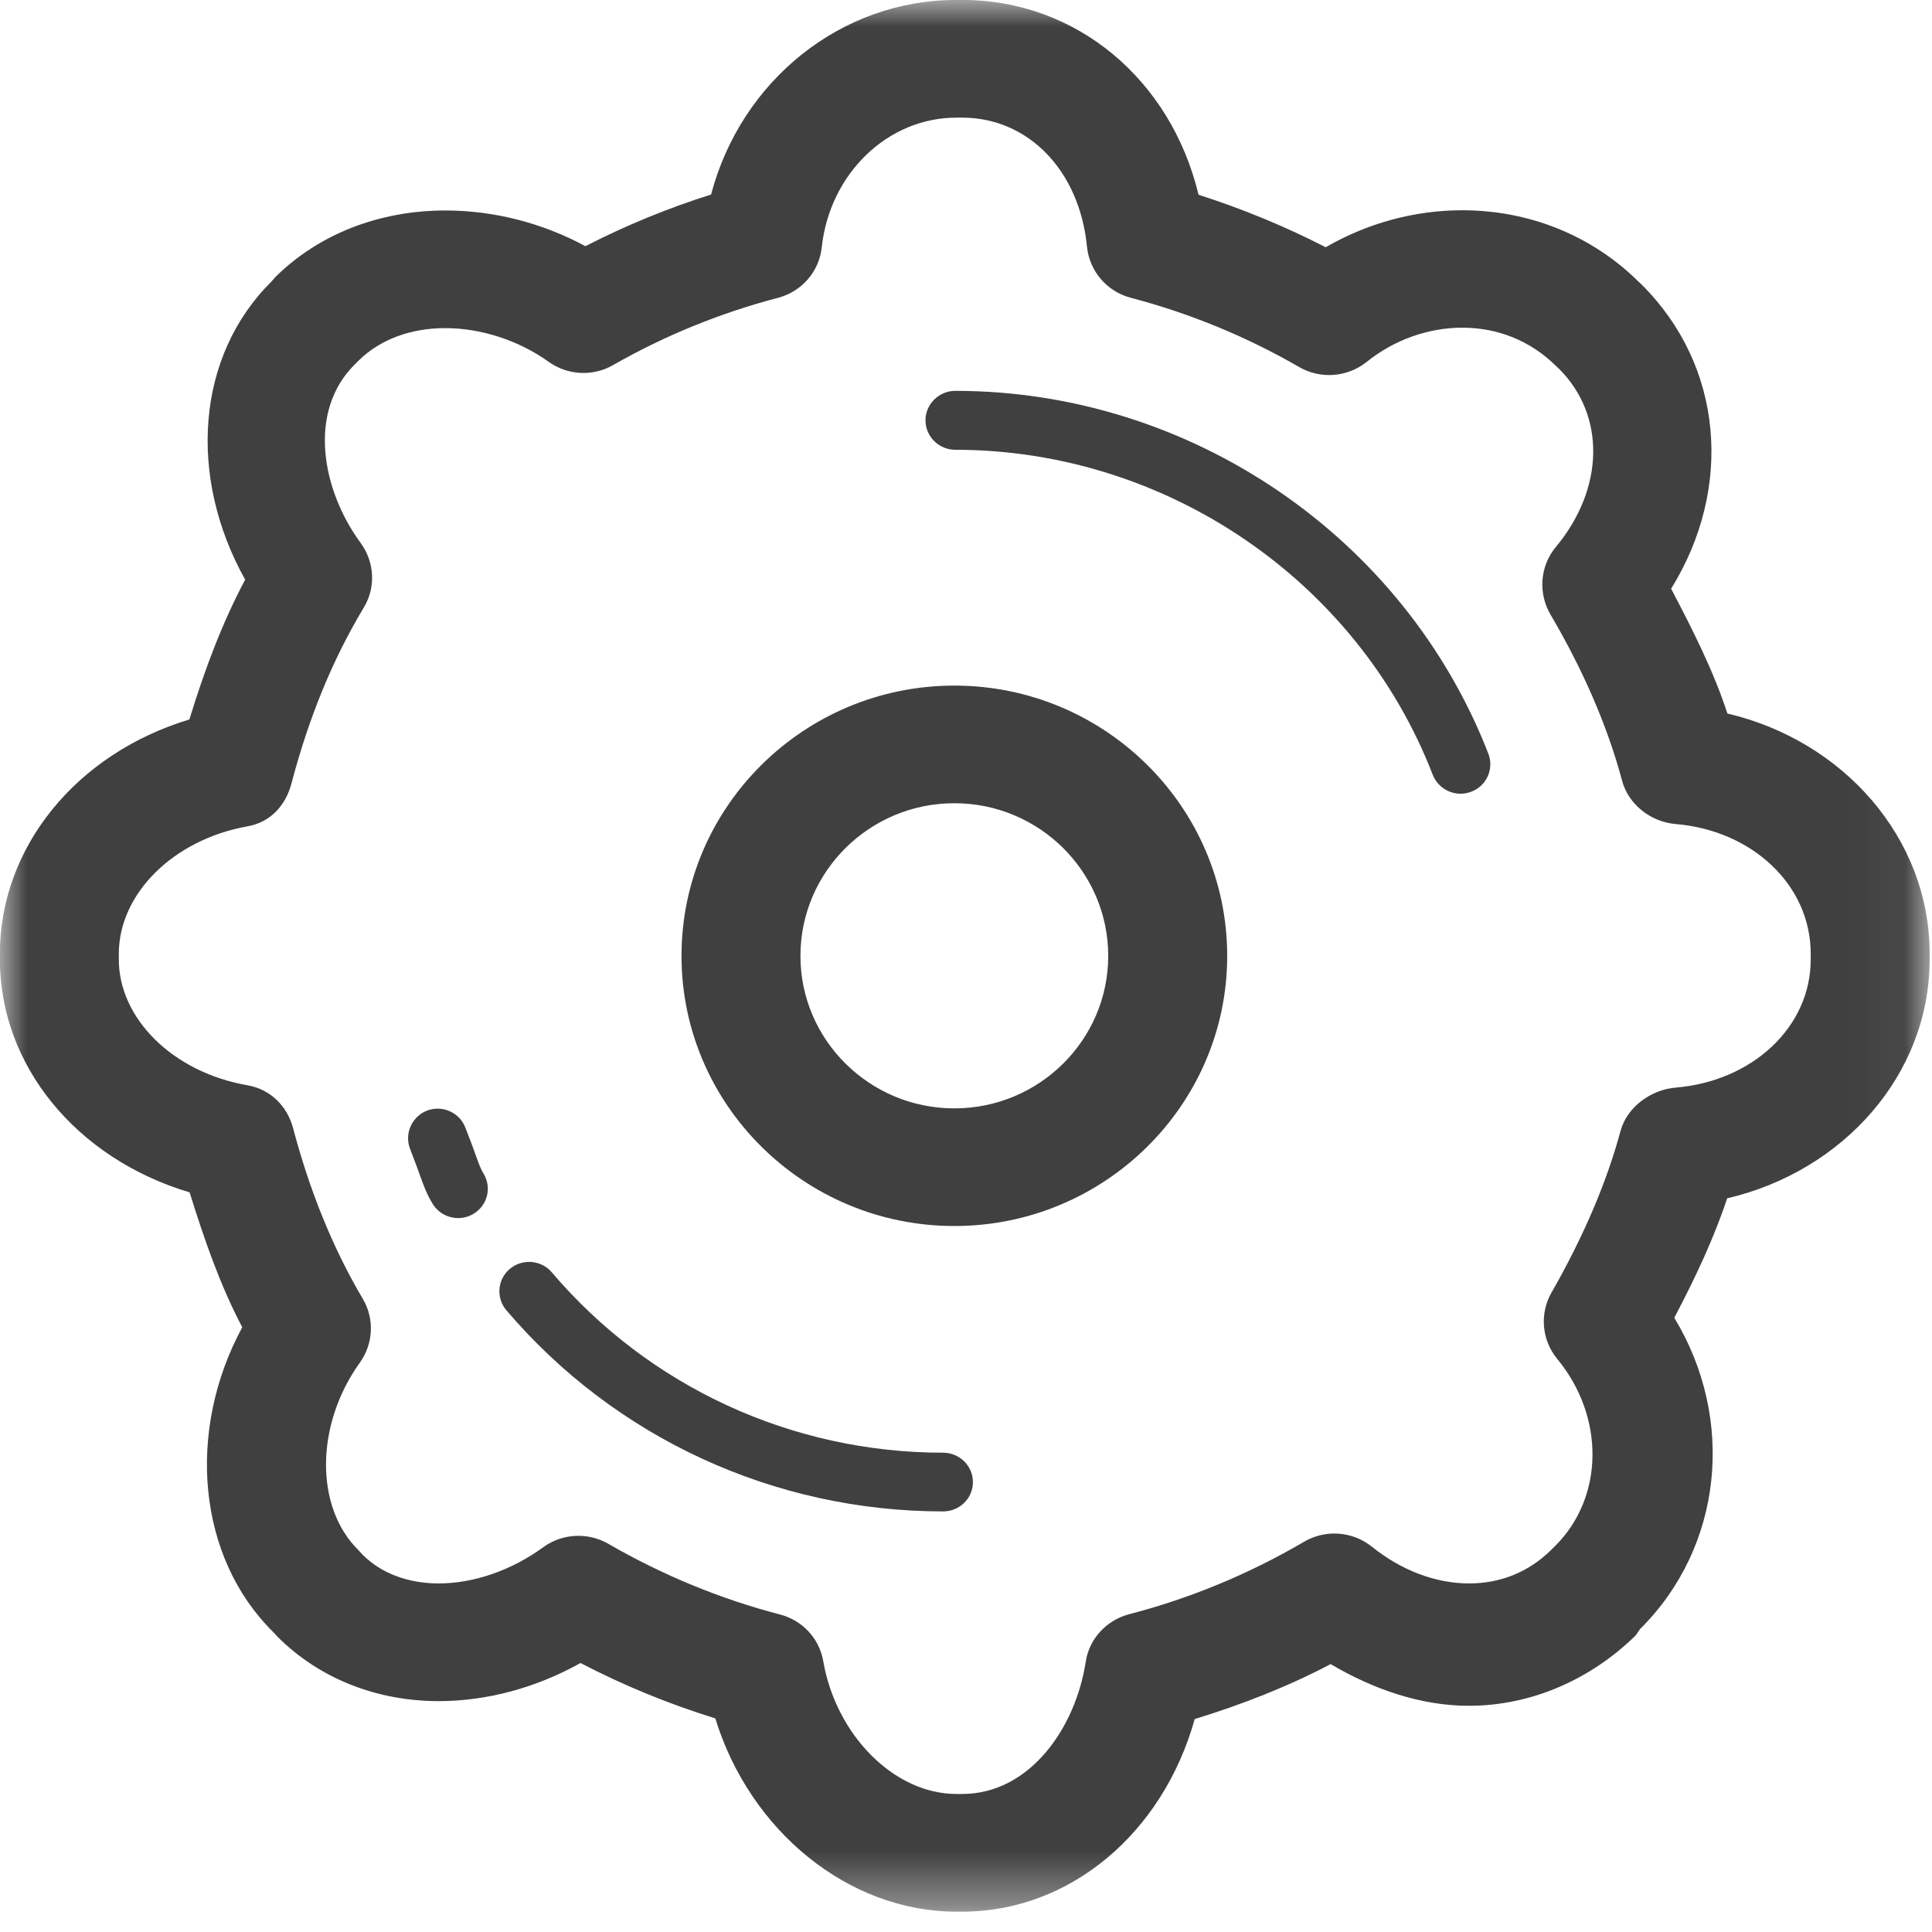 <?xml version="1.0" encoding="UTF-8" standalone="no"?>
<svg width="36px" height="36px" viewBox="0 0 36 36" version="1.1" xmlns="http://www.w3.org/2000/svg" xmlns:xlink="http://www.w3.org/1999/xlink">
    <!-- Generator: Sketch 3.8.1 (29687) - http://www.bohemiancoding.com/sketch -->
    <title>Artboard 1</title>
    <desc>Created with Sketch.</desc>
    <defs>
        <polygon id="path-1" points="35.954 35.621 35.954 -0 0 -0 0 35.621"></polygon>
    </defs>
    <g id="Page-1" stroke="none" stroke-width="1" fill="none" fill-rule="evenodd">
        <g id="Artboard-1">
            <g id="Page-1">
                <mask id="mask-2" fill="white">
                    <use xlink:href="#path-1"></use>
                </mask>
                <g id="Clip-2"></g>
                <path d="M17.574,27.069 C14.757,27.069 12.098,25.843 10.282,23.708 C10.086,23.477 9.736,23.448 9.502,23.642 C9.268,23.836 9.239,24.183 9.435,24.414 C11.464,26.797 14.431,28.163 17.574,28.163 C17.879,28.163 18.129,27.92 18.129,27.618 C18.129,27.313 17.879,27.069 17.574,27.069 L17.574,27.069 Z M8.855,21.499 C8.813,21.379 8.755,21.223 8.671,21.012 C8.563,20.727 8.241,20.587 7.958,20.694 C7.674,20.806 7.532,21.123 7.64,21.404 C7.72,21.611 7.774,21.759 7.816,21.875 C7.903,22.119 7.953,22.251 8.062,22.432 C8.166,22.602 8.35,22.697 8.538,22.697 C8.634,22.697 8.734,22.672 8.822,22.618 C9.085,22.461 9.168,22.127 9.009,21.867 C8.959,21.78 8.934,21.722 8.855,21.499 L8.855,21.499 Z M17.8,7.283 C17.495,7.283 17.245,7.531 17.245,7.832 C17.245,8.134 17.495,8.381 17.8,8.381 C21.719,8.381 25.296,10.813 26.698,14.439 C26.786,14.657 26.995,14.79 27.216,14.79 C27.283,14.79 27.35,14.777 27.416,14.752 C27.7,14.645 27.842,14.327 27.734,14.046 C26.164,10 22.174,7.283 17.8,7.283 L17.8,7.283 Z M33.74,17.878 C33.74,19.142 32.65,20.145 31.231,20.265 C30.764,20.302 30.317,20.628 30.196,21.074 C29.937,22.036 29.503,23.048 28.911,24.084 C28.685,24.476 28.727,24.968 29.015,25.319 C29.908,26.4 29.891,27.899 28.977,28.808 L28.906,28.878 C28.489,29.291 27.963,29.505 27.375,29.505 C26.753,29.505 26.11,29.262 25.563,28.82 C25.2,28.531 24.699,28.494 24.298,28.729 C23.276,29.328 22.182,29.782 21.039,30.079 C20.613,30.191 20.291,30.542 20.229,30.975 C20.041,32.193 19.19,33.428 17.929,33.428 L17.821,33.428 C16.669,33.428 15.583,32.342 15.341,30.959 C15.27,30.534 14.953,30.191 14.531,30.083 C13.421,29.794 12.344,29.349 11.334,28.766 C11.163,28.667 10.971,28.618 10.779,28.618 C10.545,28.618 10.316,28.688 10.12,28.832 C9.531,29.262 8.826,29.505 8.175,29.505 C7.778,29.505 7.206,29.41 6.768,28.981 L6.676,28.882 C5.862,28.077 5.879,26.545 6.701,25.397 C6.956,25.046 6.981,24.579 6.764,24.208 C6.192,23.242 5.766,22.172 5.462,21.024 C5.353,20.611 5.04,20.298 4.614,20.223 C3.212,19.98 2.214,18.972 2.214,17.878 L2.214,17.771 C2.214,16.668 3.212,15.648 4.614,15.397 C5.04,15.322 5.324,15.008 5.432,14.595 C5.758,13.357 6.2,12.287 6.776,11.325 C7.006,10.95 6.981,10.475 6.722,10.12 C5.996,9.133 5.725,7.671 6.609,6.792 L6.685,6.717 C7.077,6.329 7.649,6.114 8.296,6.114 C8.963,6.114 9.665,6.342 10.224,6.742 C10.575,6.994 11.046,7.019 11.422,6.804 C12.39,6.251 13.425,5.83 14.498,5.549 C14.941,5.433 15.266,5.057 15.312,4.607 C15.462,3.232 16.543,2.192 17.821,2.192 L17.929,2.192 C19.16,2.192 20.116,3.179 20.254,4.595 C20.3,5.053 20.625,5.433 21.072,5.549 C22.17,5.838 23.226,6.271 24.211,6.841 C24.607,7.068 25.104,7.031 25.463,6.746 C25.976,6.333 26.611,6.106 27.249,6.106 C27.909,6.106 28.518,6.35 28.99,6.816 L29.048,6.87 C29.921,7.737 29.9,9.104 28.986,10.198 C28.694,10.553 28.66,11.053 28.89,11.449 C29.487,12.465 29.946,13.505 30.225,14.546 C30.342,14.992 30.764,15.318 31.227,15.355 C32.65,15.475 33.74,16.491 33.74,17.771 L33.74,17.878 Z M32.187,13.295 C31.933,12.51 31.54,11.734 31.139,10.97 C32.3,9.096 32.116,6.816 30.584,5.297 L30.526,5.243 C29.662,4.389 28.497,3.918 27.245,3.918 C26.36,3.918 25.48,4.157 24.703,4.607 C23.939,4.215 23.146,3.889 22.333,3.629 C21.819,1.486 20.062,-0.001 17.929,-0.001 L17.821,-0.001 C15.658,-0.001 13.805,1.515 13.25,3.625 C12.449,3.877 11.664,4.199 10.909,4.587 C10.103,4.153 9.201,3.922 8.3,3.922 C7.064,3.922 5.937,4.364 5.128,5.165 L5.061,5.243 C3.654,6.635 3.496,8.881 4.568,10.801 C4.143,11.602 3.817,12.465 3.529,13.406 C1.413,14.046 -0.002,15.797 -0.002,17.771 L-0.002,17.878 C-0.002,19.848 1.417,21.586 3.533,22.218 C3.809,23.101 4.097,23.939 4.514,24.732 C3.466,26.669 3.679,29.014 5.086,30.406 L5.178,30.505 C5.954,31.277 7.018,31.698 8.175,31.698 C9.072,31.698 9.99,31.45 10.817,30.988 C11.626,31.409 12.465,31.752 13.329,32.02 C13.972,34.113 15.805,35.621 17.821,35.621 L17.929,35.621 C19.933,35.621 21.665,34.163 22.262,32.032 C23.134,31.764 23.985,31.434 24.795,31.008 C25.597,31.483 26.486,31.785 27.37,31.785 C28.539,31.785 29.649,31.289 30.48,30.472 L30.559,30.356 C32.104,28.824 32.342,26.442 31.198,24.555 C31.594,23.803 31.941,23.06 32.183,22.329 C34.345,21.825 35.956,20.025 35.956,17.878 L35.956,17.771 C35.956,15.615 34.349,13.803 32.187,13.295 L32.187,13.295 Z M17.783,20.653 C16.201,20.653 14.915,19.377 14.915,17.812 C14.915,16.243 16.201,14.967 17.783,14.967 C19.365,14.967 20.65,16.243 20.65,17.812 C20.65,19.377 19.365,20.653 17.783,20.653 L17.783,20.653 Z M17.783,12.775 C14.982,12.775 12.699,15.033 12.699,17.812 C12.699,20.587 14.982,22.845 17.783,22.845 C20.584,22.845 22.867,20.587 22.867,17.812 C22.867,15.033 20.584,12.775 17.783,12.775 L17.783,12.775 Z" id="Fill-1" fill="#404040" mask="url(#mask-2)"></path>
            </g>
        </g>
    </g>
</svg>